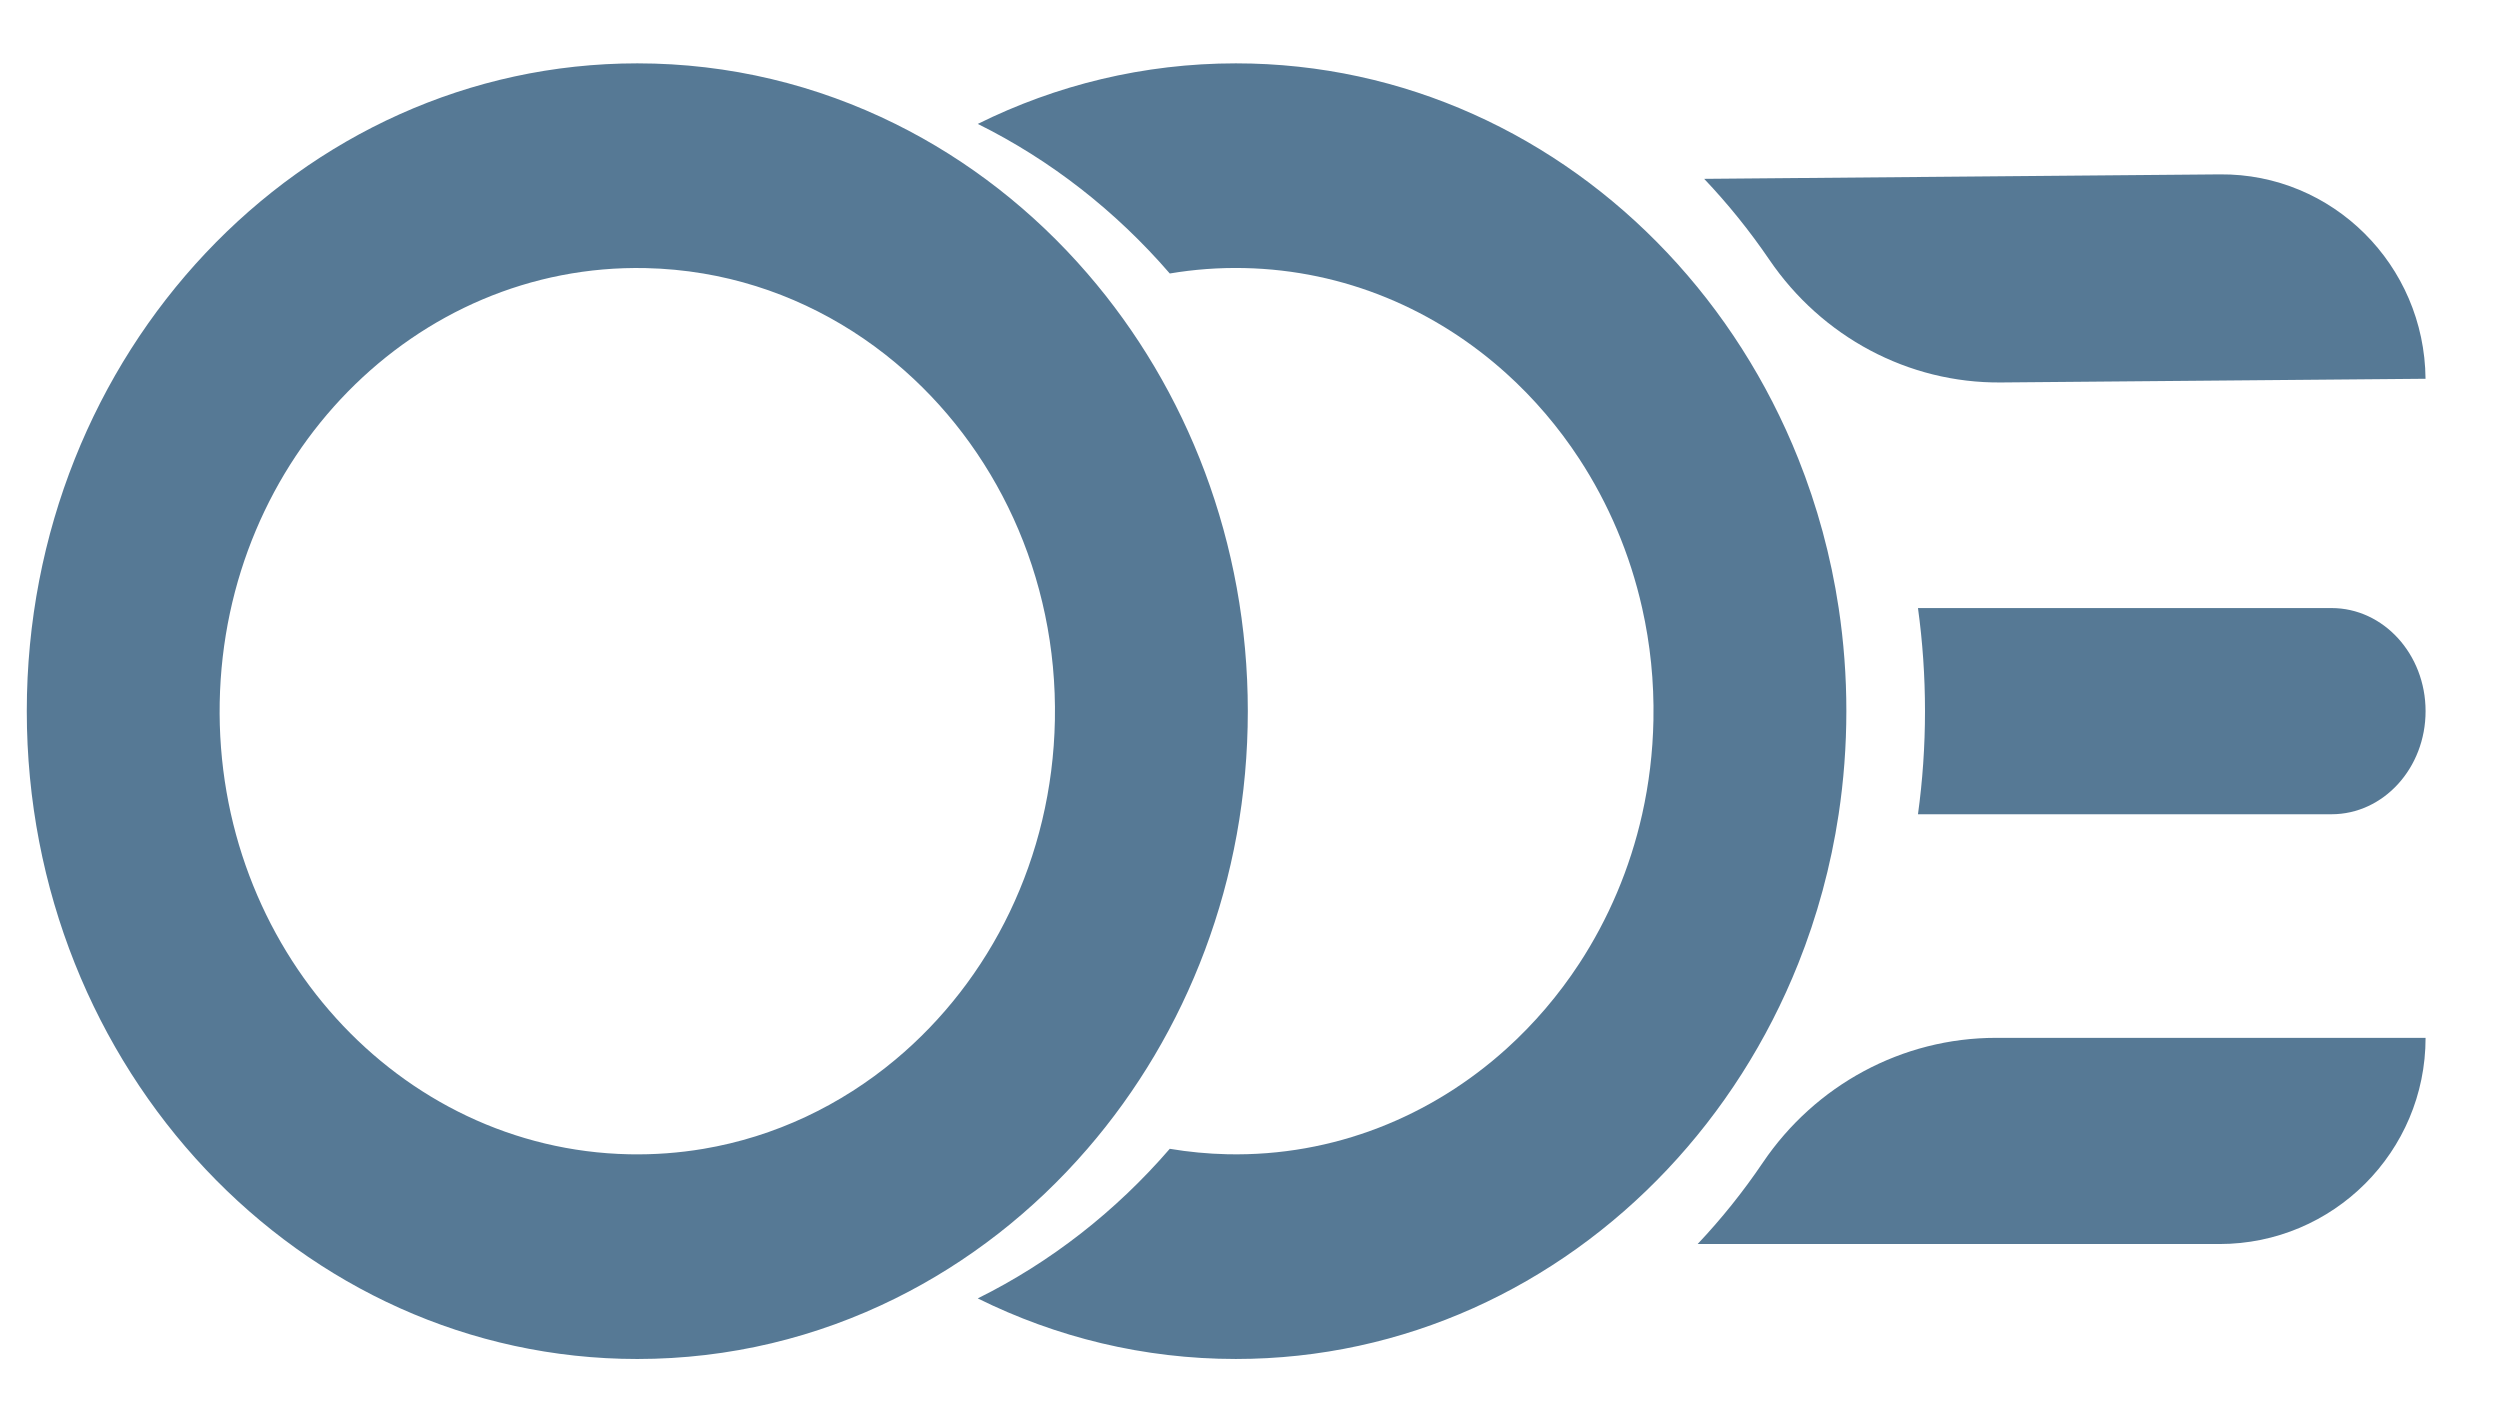 <?xml version="1.0" encoding="utf-8"?>
<!-- Generator: Adobe Illustrator 25.0.0, SVG Export Plug-In . SVG Version: 6.00 Build 0)  -->
<svg version="1.1" id="Layer_1" xmlns="http://www.w3.org/2000/svg" xmlns:xlink="http://www.w3.org/1999/xlink" x="0px" y="0px"
	 viewBox="0 0 1597.01 897.04" style="enable-background:new 0 0 1597.01 897.04;" xml:space="preserve">
<style type="text/css">
	.st0{fill:#567995;}
</style>
<g>
	<path class="st0" d="M694.63,174.71c-34.37-39.79-76-72.43-122.65-95.55C521.9,54.34,466.03,40.47,407.12,40.47
		c-215.4,0-390.01,185.28-390.01,413.82s174.61,413.84,390.01,413.84c58.92,0,114.78-13.86,164.86-38.7
		c46.66-23.12,88.29-55.77,122.66-95.56c63.65-73.64,102.47-171.81,102.47-279.57C797.11,346.51,758.28,248.35,694.63,174.71z
		 M673.87,459.98c-1.67,88.26-41.24,166.3-101.89,216.92c-34.95,29.19-76.91,49.28-122.65,56.99c-15.47,2.61-31.36,3.8-47.57,3.47
		c-147.33-3.13-264.36-132.42-261.41-288.73c2.96-156.32,124.79-280.51,272.11-277.37c12.52,0.27,24.82,1.45,36.86,3.47
		c45.89,7.74,87.8,27.86,122.66,56.97C635.48,284.71,675.62,367.63,673.87,459.98z"/>
</g>
<path class="st0" d="M1549.47,454.29L1549.47,454.29c0,36.37-26.9,65.86-60.09,65.86h-264.17c2.95-21.45,4.49-43.44,4.49-65.86
	c0-22.42-1.54-44.41-4.49-65.86h264.17C1522.57,388.43,1549.47,417.92,1549.47,454.29z"/>
<path class="st0" d="M1549.47,662.98L1549.47,662.98c0,72.74-58.97,131.71-131.71,131.71h-333.3c15.18-16.07,29.12-33.46,41.64-52
	c33.51-49.58,89.06-79.71,148.9-79.71H1549.47z"/>
<path class="st0" d="M1174.56,388.43c-5.01-33.28-13.76-65.24-25.8-95.37c-19.79-49.59-48.43-94.24-83.83-131.71
	C994.38,86.65,897.02,40.47,789.47,40.47c-58.92,0-114.78,13.86-164.86,38.69c46.65,23.12,88.28,55.76,122.65,95.55
	c15.47-2.62,31.36-3.81,47.57-3.47c64.05,1.36,122.38,26.57,167.6,67.48c17.59,15.89,33.19,34.18,46.38,54.34
	c18.61,28.46,32.42,60.71,40.2,95.37c5.16,22.91,7.68,46.88,7.21,71.54c-0.39,20.7-2.86,40.83-7.2,60.18
	c-7.8,34.74-21.62,66.95-40.19,95.37c-13.21,20.19-28.83,38.45-46.41,54.34c-47.93,43.33-110.41,68.93-178.31,67.48
	c-12.52-0.28-24.82-1.46-36.86-3.48c-34.37,39.79-76,72.45-122.66,95.56c50.08,24.84,105.95,38.7,164.86,38.7
	c107.56,0,204.93-46.2,275.48-120.9c35.39-37.47,64.03-82.12,83.81-131.71c12.03-30.12,20.78-62.09,25.8-95.37
	c3.23-21.45,4.92-43.44,4.92-65.86C1179.48,431.88,1177.79,409.88,1174.56,388.43z"/>
<path class="st0" d="M1549.44,241.96L1549.44,241.96c-0.63-72.74-59.43-131.2-131.34-130.57l-329.47,2.86
	c15.14,15.94,29.07,33.21,41.62,51.64c33.56,49.29,88.73,78.94,147.89,78.43L1549.44,241.96z"/>
</svg>
